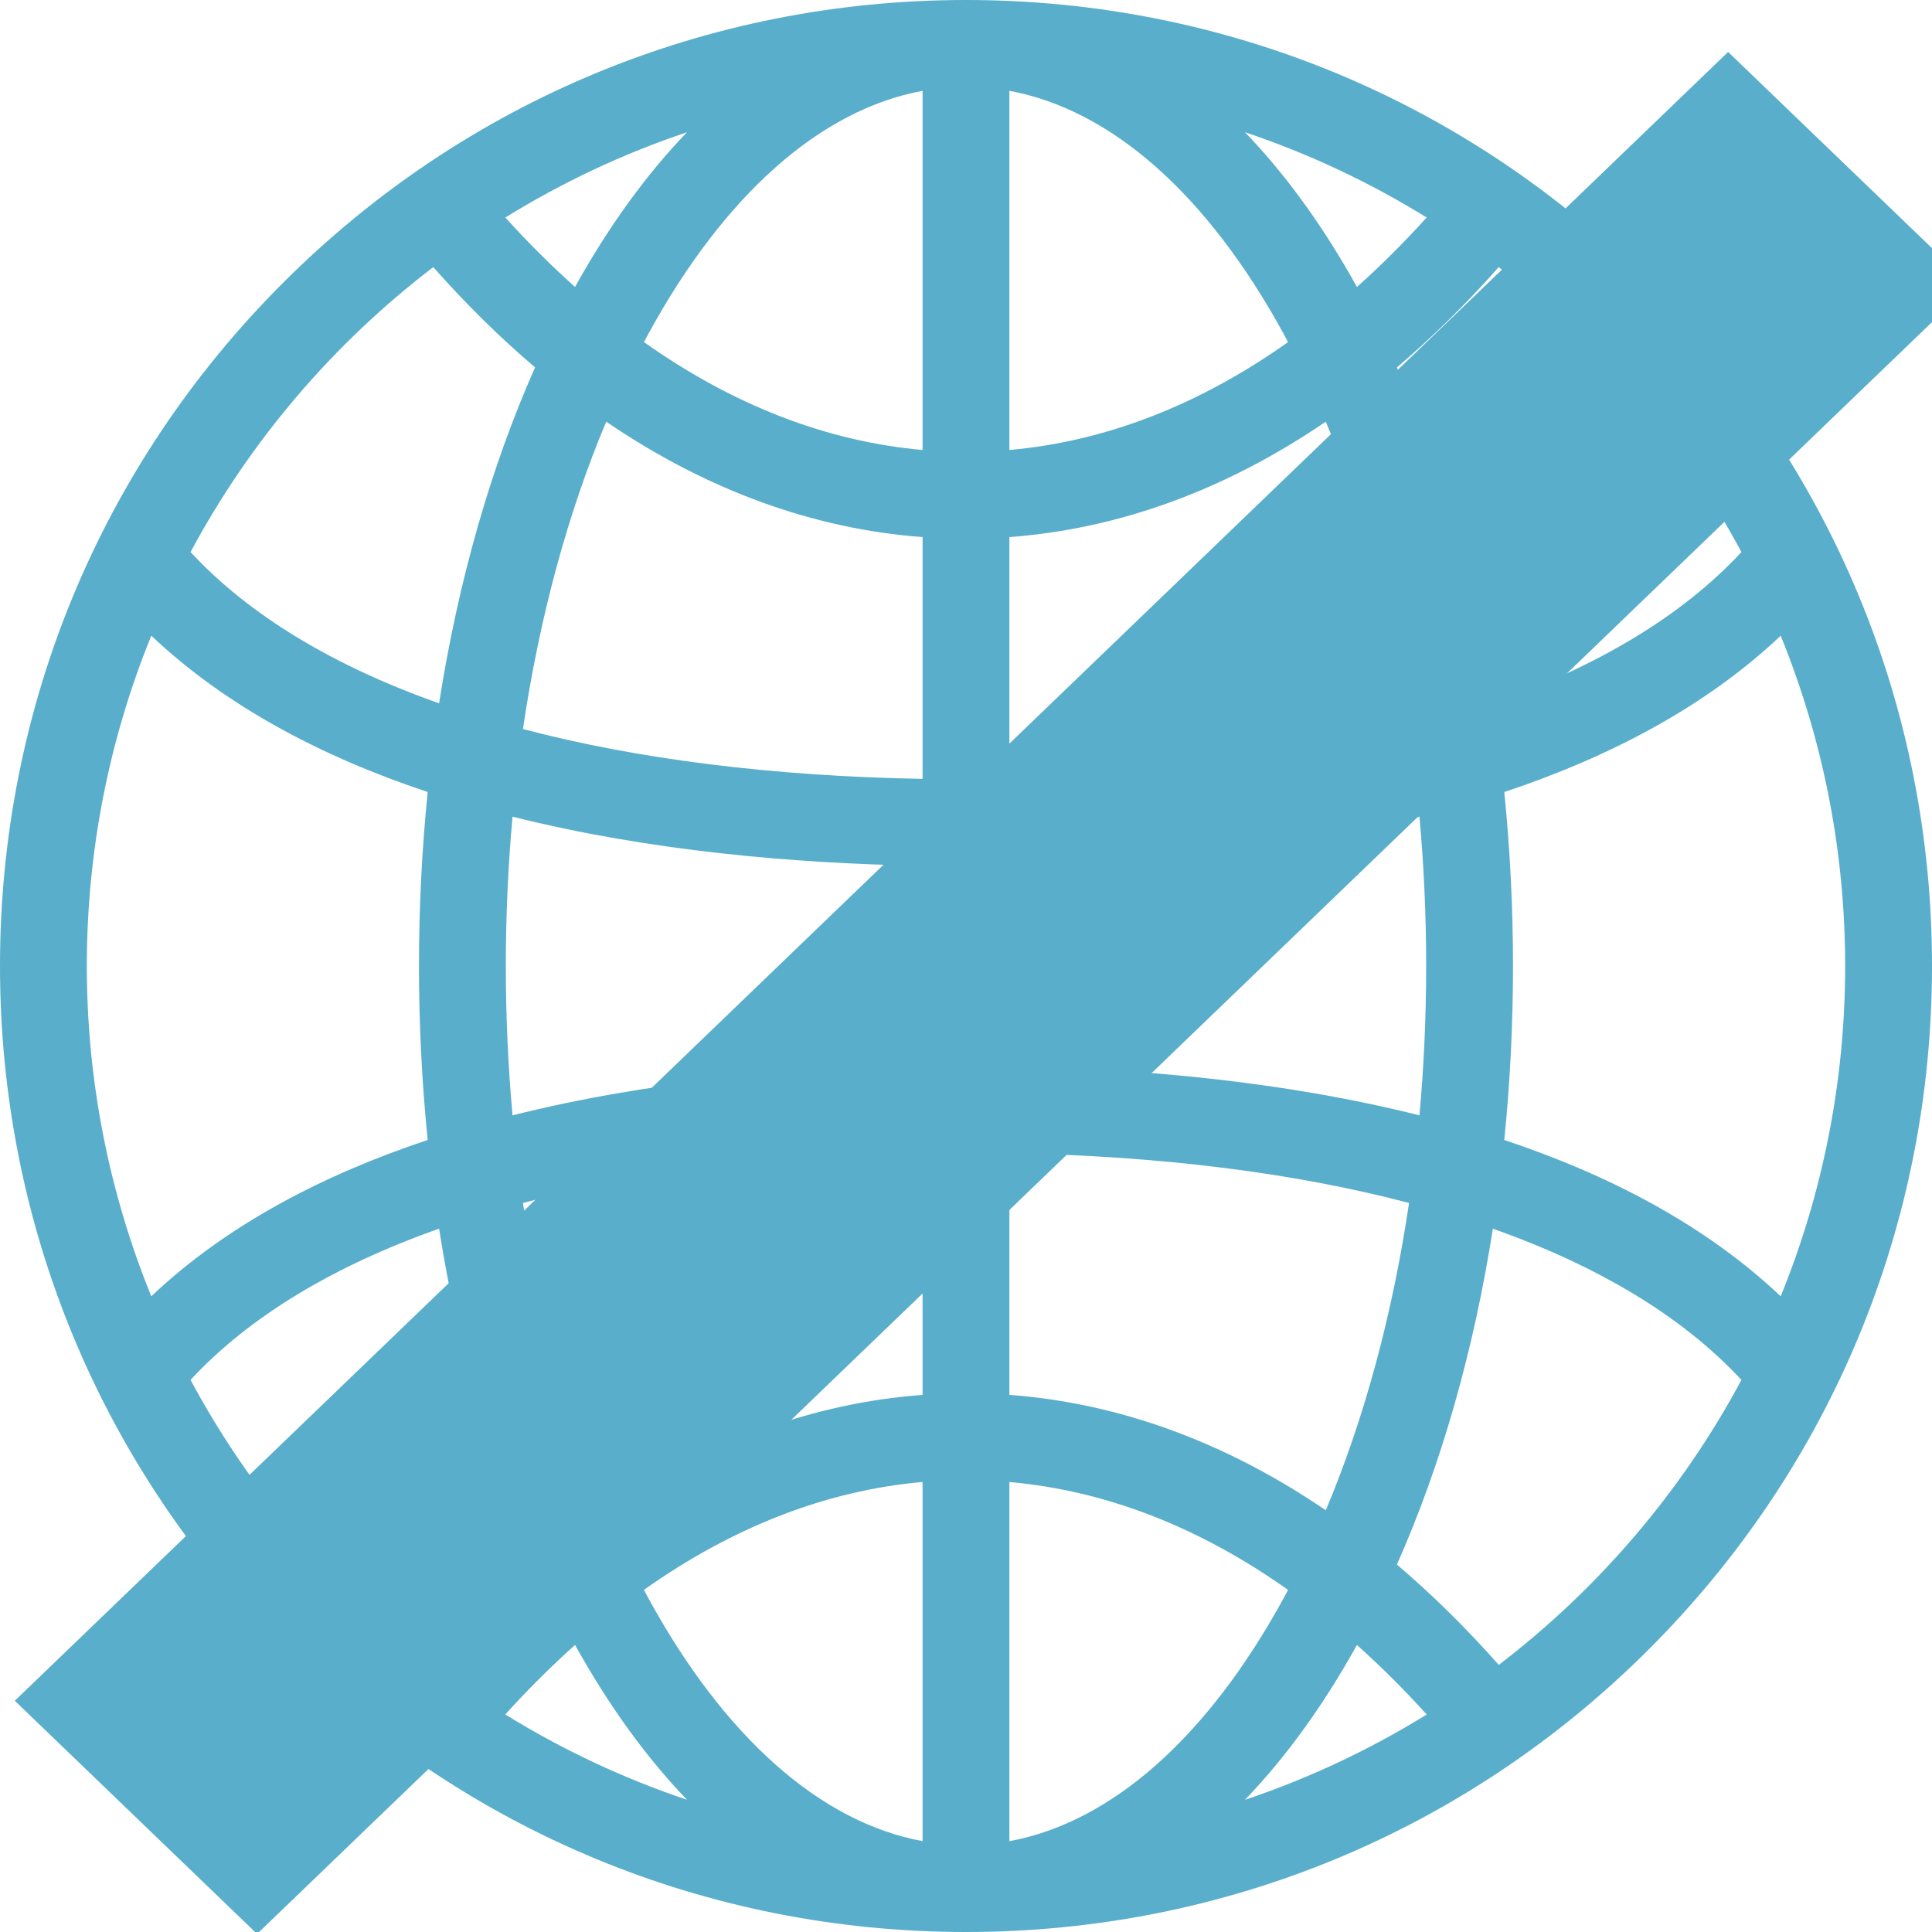 <?xml version="1.0" encoding="UTF-8"?>
<svg enable-background="new 0 0 512 512" version="1.1" viewBox="0 0 512 512" xmlSpace="preserve" xmlns="http://www.w3.org/2000/svg" xmlnsCc="http://creativecommons.org/ns#" xmlnsDc="http://purl.org/dc/elements/1.1/" xmlnsRdf="http://www.w3.org/1999/02/22-rdf-syntax-ns#">
<g fill="#658401">
	<g fill="#658401">
		<path d="m437.02 74.981c-48.351-48.352-112.64-74.981-181.02-74.981-68.381 0-132.67 26.629-181.02 74.981-48.351 48.351-74.98 112.64-74.98 181.02s26.629 132.67 74.981 181.02c48.351 48.351 112.64 74.98 181.02 74.98 68.38 0 132.67-26.629 181.02-74.98 48.351-48.352 74.981-112.64 74.981-181.02s-26.63-132.67-74.981-181.02zm-254.96-39.937c-10.76 11.17-20.727 24.896-29.67 41.004-6.283-5.617-12.448-11.75-18.472-18.408 15.01-9.272 31.139-16.892 48.142-22.596zm-67.239 35.745c8.71 9.833 17.715 18.705 26.979 26.573-11.776 26.527-20.372 56.726-25.438 89.028-27.946-9.887-50.19-23.266-65.638-39.851-0.074-0.079-0.154-0.146-0.229-0.222 15.836-29.55 37.859-55.303 64.326-75.528zm-91.81 185.21c0-30.947 6.08-60.495 17.084-87.537 19.925 18.859 45.443 32.164 73.248 41.426-1.522 15.064-2.31 30.48-2.31 46.107 0 15.629 0.788 31.046 2.31 46.112-27.807 9.261-53.325 22.565-73.252 41.421-11.001-27.038-17.08-56.585-17.08-87.529zm91.799 185.2c-26.465-20.225-48.485-45.978-64.319-75.526 0.076-0.077 0.158-0.145 0.232-0.226 15.45-16.582 37.695-29.958 65.641-39.844 5.066 32.297 13.662 62.494 25.434 89.019-9.267 7.87-18.276 16.743-26.988 26.577zm19.095 13.152c6.031-6.664 12.201-12.8 18.49-18.42 8.943 16.109 18.905 29.851 29.665 41.024-17.008-5.706-33.143-13.329-48.155-22.604zm110.59 33.57c-27.028-4.988-52.52-27.467-72.765-64.557-0.366-0.67-0.72-1.354-1.082-2.031 23.512-16.669 48.395-26.35 73.846-28.595v95.183zm0-118.26c-29.091 2.162-57.339 12.518-83.847 30.583-10.239-24.368-17.696-51.958-22.063-81.446 30.339-7.986 65.982-12.484 105.91-13.206v64.069zm0-87.095c-34.062 0.589-72.477 3.926-108.67 13.015-1.172-12.948-1.778-26.175-1.778-39.583 0-13.405 0.605-26.63 1.778-39.577 36.192 9.092 74.607 12.428 108.67 13.017v53.128zm0-76.154c-39.929-0.723-75.572-5.221-105.91-13.208 4.368-29.491 11.824-57.085 22.064-81.454 26.507 18.066 54.754 28.421 83.847 30.583v64.079zm0-87.162c-25.452-2.245-50.336-11.927-73.844-28.596 0.36-0.675 0.714-1.358 1.079-2.026 20.245-37.088 45.737-59.569 72.765-64.557v95.179zm152.68-48.46c26.469 20.225 48.492 45.979 64.327 75.529-0.075 0.077-0.156 0.144-0.23 0.223-15.45 16.585-37.696 29.965-65.643 39.852-5.066-32.301-13.662-62.5-25.437-89.027 9.267-7.87 18.272-16.743 26.983-26.577zm-19.095-13.149c-6.026 6.661-12.191 12.794-18.476 18.412-8.943-16.111-18.913-29.839-29.674-41.011 17.006 5.705 33.138 13.326 48.15 22.599zm-110.58-33.57c27.027 4.988 52.52 27.469 72.764 64.557 0.366 0.67 0.72 1.353 1.082 2.03-23.508 16.669-48.391 26.35-73.845 28.593v-95.18zm83.846 87.68c10.24 24.369 17.697 51.963 22.064 81.453-30.339 7.986-65.981 12.485-105.91 13.207v-64.079c29.093-2.161 57.341-12.516 83.846-30.581zm-83.846 117.69c34.062-0.588 72.477-3.926 108.67-13.016 1.172 12.946 1.778 26.171 1.778 39.576 0 13.408-0.605 26.633-1.778 39.582-36.193-9.089-74.607-12.426-108.67-13.014v-53.128zm0 76.152c39.928 0.723 75.57 5.22 105.91 13.205-4.367 29.488-11.823 57.078-22.062 81.445-26.509-18.064-54.756-28.419-83.847-30.581v-64.069zm0 182.34v-95.183c25.452 2.244 50.336 11.923 73.847 28.593-0.361 0.678-0.717 1.362-1.083 2.033-20.244 37.089-45.737 59.57-72.764 64.557zm62.429-10.964c10.762-11.174 20.726-24.919 29.67-41.03 6.29 5.622 12.462 11.759 18.492 18.424-15.016 9.275-31.151 16.899-48.162 22.606zm67.257-35.757c-8.714-9.835-17.723-18.709-26.992-26.58 11.774-26.525 20.368-56.72 25.433-89.018 27.947 9.884 50.194 23.262 65.645 39.845 0.075 0.081 0.156 0.147 0.234 0.226-15.834 29.549-37.855 55.302-64.32 75.527zm1.463-139.1c1.522-15.065 2.31-30.482 2.31-46.11 0-15.627-0.788-31.041-2.31-46.105 27.808-9.262 53.326-22.568 73.253-41.428 11.004 27.041 17.084 56.59 17.084 87.537 0 30.944-6.078 60.491-17.08 87.53-19.928-18.858-45.448-32.163-73.257-41.424z" fill="#59AECB"/>
	</g>
</g>
<g transform="matrix(3.027 0 0 2.913 3.918 13.768)" fill="#658401"><path d="m 171.213,21.213 -150,150 L 0,150 150,0 Z" fill="#59AECB"/></g></svg>
